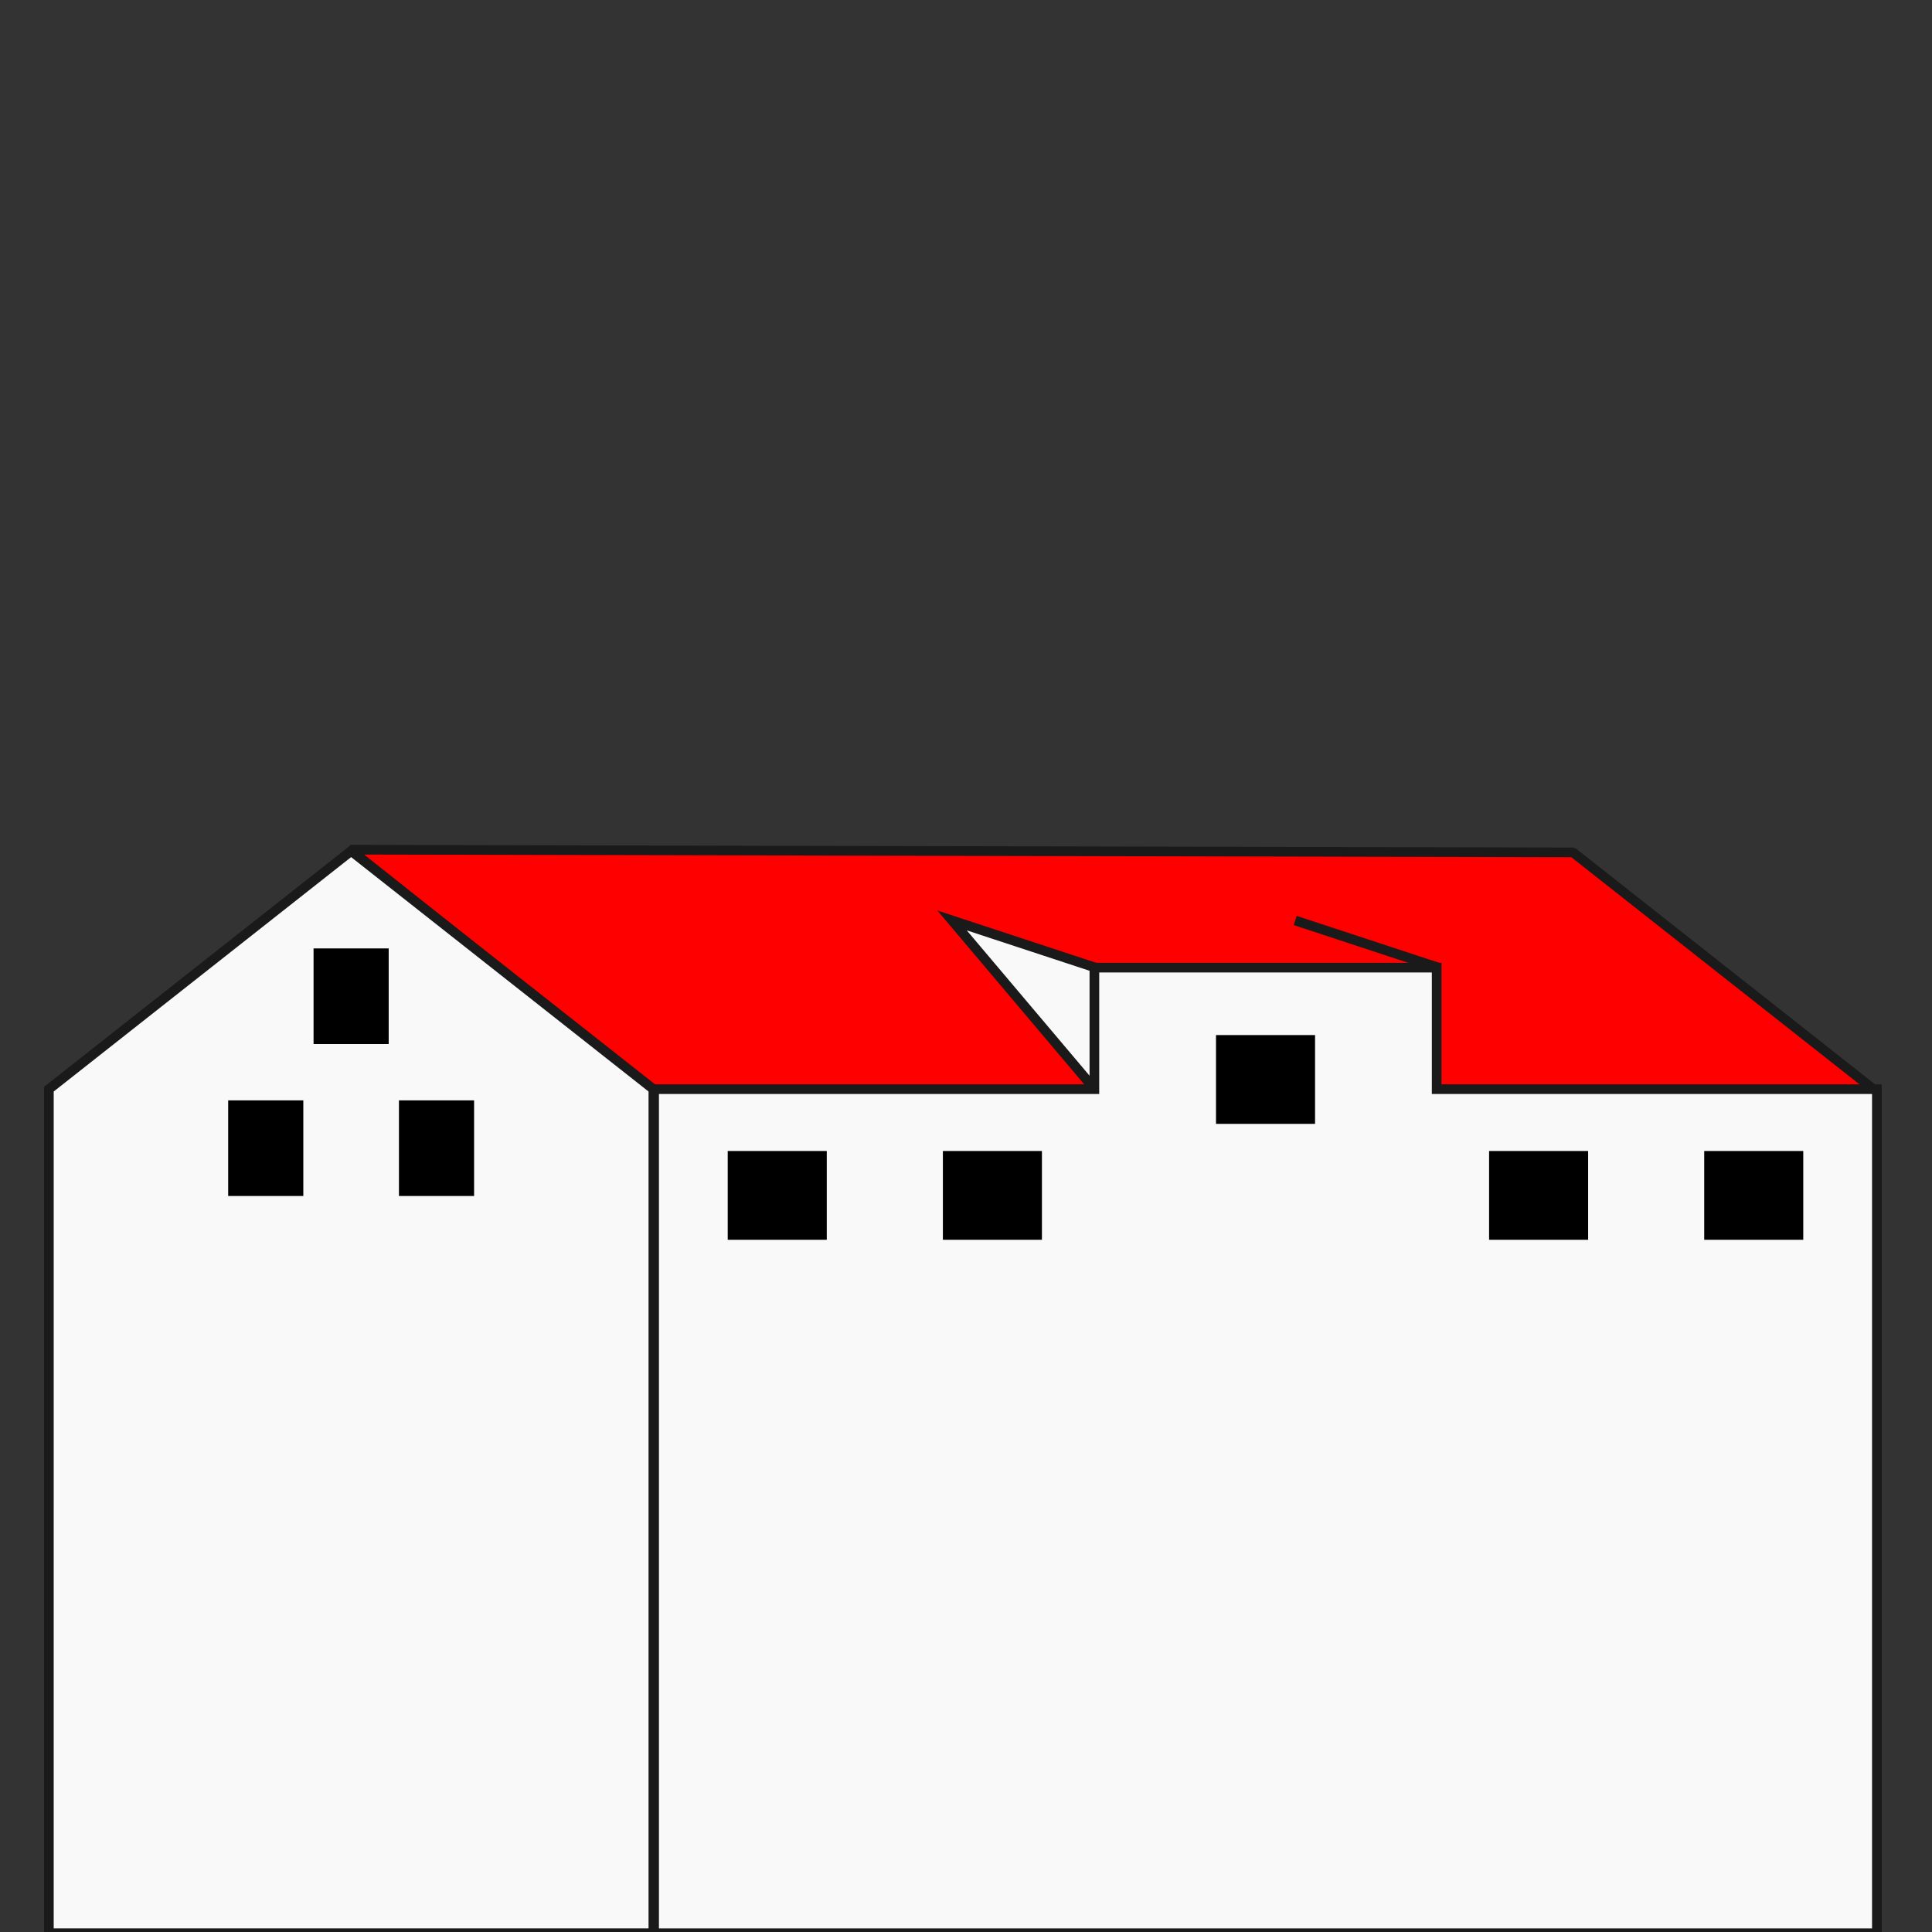 <?xml version="1.0" encoding="UTF-8" standalone="no"?>
<!-- Created with Inkscape (http://www.inkscape.org/) -->
<svg id="svg2" xmlns:inkscape="http://www.inkscape.org/namespaces/inkscape" xmlns:rdf="http://www.w3.org/1999/02/22-rdf-syntax-ns#" xmlns="http://www.w3.org/2000/svg" sodipodi:docname="houseb4.svg" viewBox="0 0 200 200" height="200" width="100%" version="1.1" xmlns:cc="http://creativecommons.org/ns#" xmlns:dc="http://purl.org/dc/elements/1.1/" inkscape:version="0.91 r13725" xmlns:sodipodi="http://sodipodi.sourceforge.net/DTD/sodipodi-0.dtd">
 <rect x="0" y="0" width="200" height="200" fill="#333333" stroke="none"/>
 <sodipodi:namedview id="base" bordercolor="#666666" inkscape:pageshadow="2" inkscape:window-y="0" pagecolor="#ffffff" inkscape:window-maximized="0" inkscape:zoom="2.473325" inkscape:window-x="64" inkscape:window-height="840" showgrid="false" borderopacity="1.0" inkscape:current-layer="layer1" inkscape:cx="129.41159" inkscape:cy="120.38214" units="px" inkscape:window-width="1071" inkscape:pageopacity="0.0" inkscape:document-units="px"/>
 <g id="layer1" inkscape:label="Layer 1" inkscape:groupmode="layer" transform="translate(0,-852.36)">
  <path id="rect3336-0" stroke-linejoin="bevel" style="color:#000000" d="m67.554 965.26-31.295-24.941 126.58 0.282 31.288 24.659z" sodipodi:nodetypes="ccccc" inkscape:connector-curvature="0" class="roof" stroke="#1a1a1a" fill="#f00"/>
  <g stroke="#1a1a1a" fill="#f9f9f9">
   <path id="rect3336" style="color:#000000" d="m5.06 965.11 31.288-24.659 31.288 24.659v87.379h-62.577z" sodipodi:nodetypes="cccccc" inkscape:connector-curvature="0" class="wall left"/>
   <path id="path4977" style="color-rendering:auto;color:#000000;isolation:auto;mix-blend-mode:normal;shape-rendering:auto;solid-color:#000000;image-rendering:auto" d="m113.07 964.82-14.513-17.177 14.789 4.868" inkscape:connector-curvature="0" class="wall left"/>
   <path id="rect3336-5" style="color:#000000" d="m113.29 952.53v12.58h-45.577v87.38h126.58v-87.38h-45.57v-12.58h-35.43z" inkscape:connector-curvature="0" class="wall"/>
  </g>
  <rect id="rect4224" style="color:#000000" height="9.899" width="7.778" y="950.54" x="32.459"/>
  <g id="g4274" transform="translate(1.678)">
   <g id="g4269">
    <g id="g4265">
     <rect id="rect4252" style="color:#000000" height="9.899" width="7.778" y="966.27" x="21.943"/>
     <rect id="rect4254" style="color:#000000" height="9.899" width="7.778" y="966.27" x="39.621"/>
    </g>
   </g>
  </g>
  <rect id="rect4171" style="color:#000000" height="9.192" width="10.253" y="971.51" x="97.607"/>
  <rect id="rect4171-9" style="color:#000000" height="9.192" width="10.253" y="971.51" x="154.15"/>
  <rect id="rect4171-2" style="color:#000000" height="9.192" width="10.253" y="971.51" x="176.42"/>
  <rect id="rect4256" style="color:#000000" height="9.192" width="10.253" y="971.51" x="75.334"/>
  <rect id="rect4171-6" style="color:#000000" height="9.192" width="10.253" y="959.51" x="125.88"/>
  <path id="path4993" style="color-rendering:auto;color:#000000;isolation:auto;mix-blend-mode:normal;shape-rendering:auto;solid-color:#000000;image-rendering:auto" d="m134.08 947.65 14.789 4.868" sodipodi:nodetypes="cc" inkscape:connector-curvature="0" stroke="#1a1a1a" fill="#f9f9f9"/>
 </g>
</svg>
